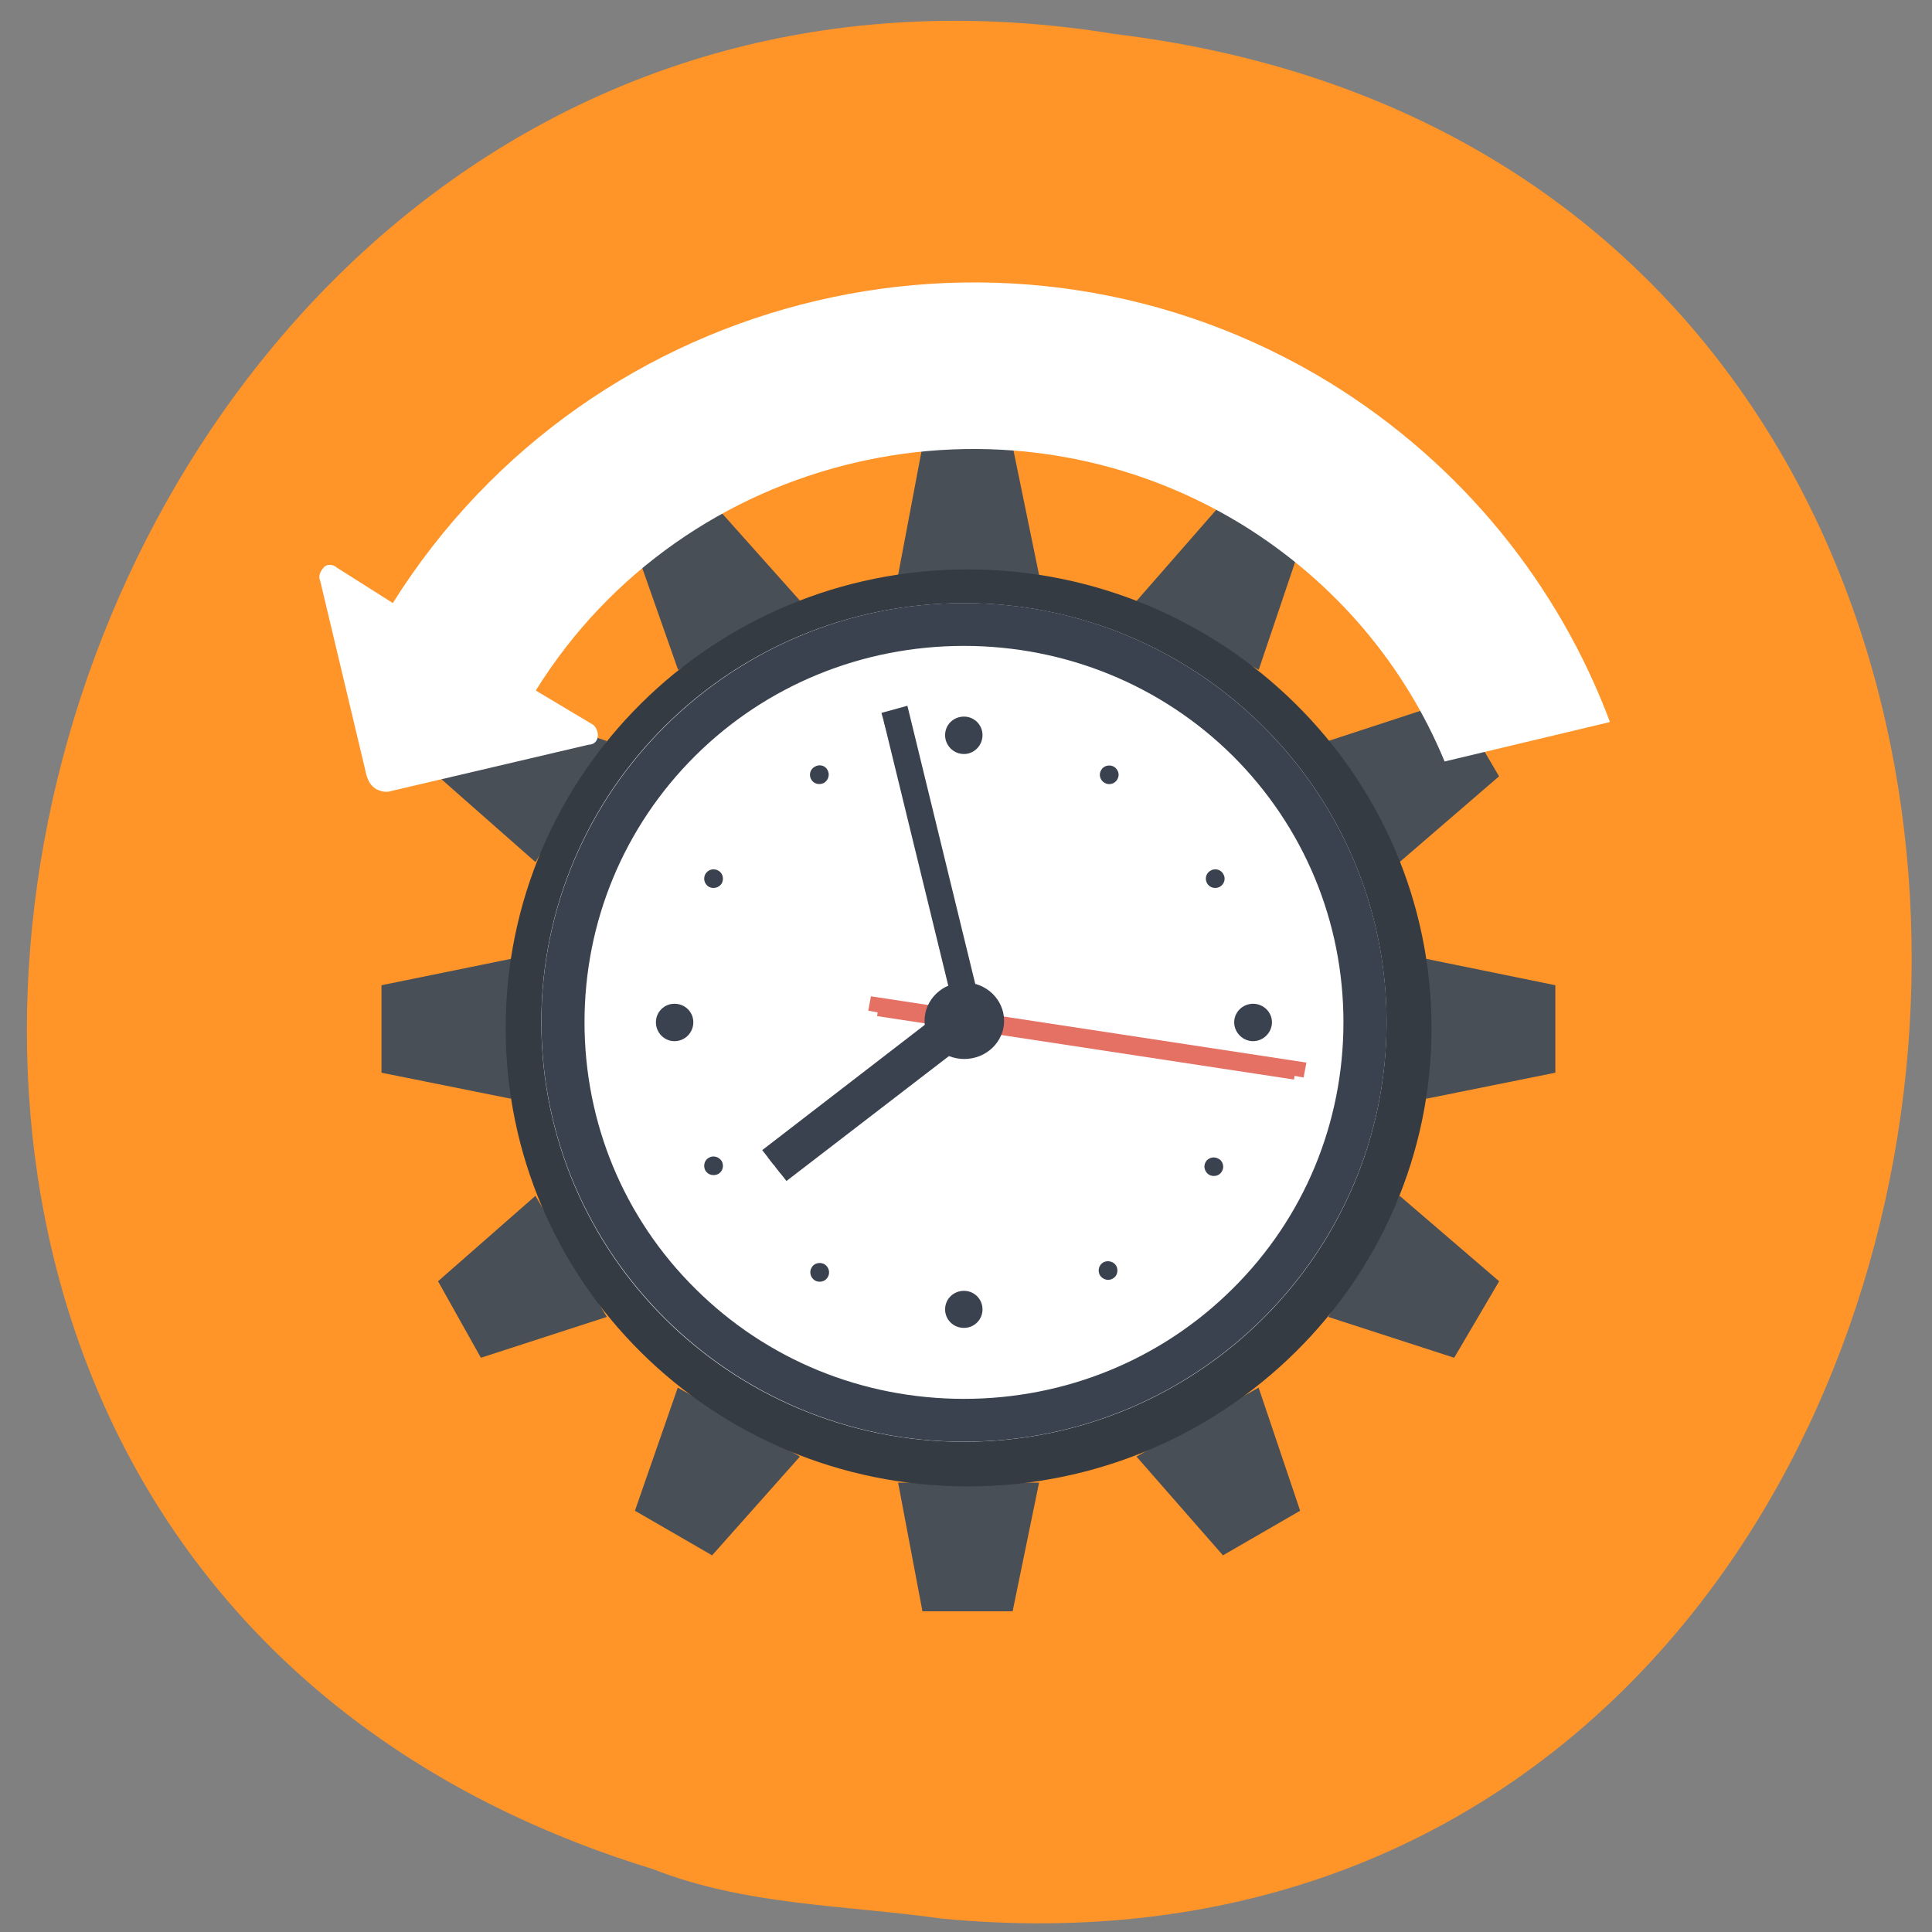 <svg xmlns="http://www.w3.org/2000/svg" viewBox="0 0 22 22"><rect x="0" y="0" width="22" height="22" fill="#808080" stroke="none"/><path d="m 10.727 21.848 c 13.14 1.25 15.477 -19.824 1.965 -21.461 c -12.453 -2.027 -17.738 17.07 -5.262 20.895 c 1.059 0.418 2.191 0.41 3.297 0.566" fill="#ff9428"/><g fill="#494f56"><path d="m 11.531 5.082 h -1.027 l -0.277 1.465 h 1.605"/><path d="m 8.109 5.719 l -0.879 0.512 l 0.492 1.398 l 1.391 -0.785"/><path d="m 5.477 7.969 l -0.488 0.871 l 1.109 0.977 l 0.813 -1.379"/><path d="m 4.344 11.219 v 0.996 l 1.477 0.297 v -1.594"/><path d="m 4.988 14.59 l 0.488 0.871 l 1.434 -0.465 l -0.813 -1.379"/><path d="m 7.23 17.203 l 0.879 0.508 l 1 -1.125 l -1.391 -0.785"/><path d="m 10.504 18.348 h 1.027 l 0.301 -1.465 h -1.605"/><path d="m 13.926 17.711 l 0.879 -0.508 l -0.473 -1.402 l -1.391 0.785"/><path d="m 16.559 15.461 l 0.512 -0.871 l -1.133 -0.973 l -0.813 1.379"/><path d="m 17.711 12.215 v -0.996 l -1.473 -0.301 v 1.594"/><path d="m 17.07 8.84 l -0.512 -0.871 l -1.434 0.469 l 0.813 1.379"/><path d="m 14.805 6.23 l -0.879 -0.512 l -0.984 1.125 l 1.391 0.785"/></g><path d="m 11.02 6.484 c -2.91 0 -5.262 2.336 -5.262 5.223 c 0 2.883 2.352 5.219 5.262 5.219 c 2.906 0 5.281 -2.336 5.281 -5.219 c 0 -2.887 -2.375 -5.223 -5.281 -5.223" fill="#343b43"/><path d="m 15.04 11.727 c 0 2.203 -1.801 3.988 -4.02 3.988 c -2.223 0 -4.02 -1.785 -4.02 -3.988 c 0 -2.203 1.801 -3.992 4.02 -3.992 c 2.219 0 4.02 1.789 4.02 3.992" fill="#fff"/><path d="m 13.672 11.727 c 0 1.453 -1.188 2.633 -2.652 2.633 c -1.465 0 -2.652 -1.18 -2.652 -2.633 c 0 -1.453 1.188 -2.633 2.652 -2.633 c 1.465 0 2.652 1.18 2.652 2.633" fill="#8edef5"/><path d="m 12.281 11.727 c 0 0.691 -0.566 1.254 -1.262 1.254 c -0.699 0 -1.262 -0.563 -1.262 -1.254 c 0 -0.691 0.563 -1.254 1.262 -1.254 c 0.695 0 1.262 0.563 1.262 1.254" fill="#343b43"/><g fill="#fff"><path d="m 10.781 10.836 c 0 0.352 -0.285 0.637 -0.641 0.637 c -0.355 0 -0.641 -0.285 -0.641 -0.637 c 0 -0.352 0.285 -0.637 0.641 -0.637 c 0.355 0 0.641 0.285 0.641 0.637"/><path d="m 10.375 11.98 c 0 0.129 -0.105 0.234 -0.234 0.234 c -0.129 0 -0.234 -0.105 -0.234 -0.234 c 0 -0.129 0.105 -0.234 0.234 -0.234 c 0.129 0 0.234 0.105 0.234 0.234"/><path d="m 15.789 11.641 c 0 2.637 -2.156 4.777 -4.813 4.777 c -2.66 0 -4.812 -2.141 -4.812 -4.777 c 0 -2.637 2.152 -4.773 4.812 -4.773 c 2.656 0 4.813 2.137 4.813 4.773"/></g><g fill="#3b424f"><path d="m 10.977 7.355 c 1.152 0 2.246 0.445 3.059 1.25 c 0.813 0.809 1.262 1.891 1.262 3.035 c 0 1.148 -0.449 2.23 -1.262 3.035 c -0.813 0.809 -1.906 1.254 -3.059 1.254 c -1.156 0 -2.246 -0.445 -3.059 -1.254 c -0.813 -0.805 -1.262 -1.887 -1.262 -3.035 c 0 -1.145 0.449 -2.227 1.262 -3.035 c 0.812 -0.805 1.902 -1.25 3.059 -1.25 m 0 -0.488 c -2.652 0 -4.812 2.141 -4.812 4.773 c 0 2.633 2.16 4.777 4.812 4.777 c 2.652 0 4.813 -2.145 4.813 -4.777 c 0 -2.633 -2.16 -4.773 -4.813 -4.773"/><path d="m 11.211 11.641 c 0 0.129 -0.105 0.234 -0.234 0.234 c -0.133 0 -0.238 -0.105 -0.238 -0.234 c 0 -0.129 0.105 -0.234 0.238 -0.234 c 0.129 0 0.234 0.105 0.234 0.234"/><path d="m 45.21 33.774 l 0.931 -0.258 l 3.945 16.324 l -0.931 0.258" transform="matrix(0.214 0 0 0.212 0.388 1.05)" stroke="#3b424f" stroke-width="0.904"/></g><path d="m 56.01 39.694 l 0.299 0.01 l -0.011 22.503 l -0.299 -0.01" transform="matrix(0.032 -0.21 0.211 0.032 -0.176 22.02)" fill="#e3695b" stroke="#e57164"/><g fill="#3b424f"><path d="m 38.1 53.2 l 12.696 -0.011 l -0.005 1.112 l -12.685 -0.003" transform="matrix(0.169 -0.13 0.131 0.168 -4.663 9.196)" stroke="#3b424f"/><path d="m 14.484 11.641 c 0 0.117 -0.098 0.215 -0.215 0.215 c -0.117 0 -0.215 -0.098 -0.215 -0.215 c 0 -0.117 0.098 -0.211 0.215 -0.211 c 0.117 0 0.215 0.094 0.215 0.211"/><path d="m 7.895 11.641 c 0 0.117 -0.094 0.215 -0.215 0.215 c -0.117 0 -0.211 -0.098 -0.211 -0.215 c 0 -0.117 0.094 -0.211 0.211 -0.211 c 0.121 0 0.215 0.094 0.215 0.211"/><path d="m 11.188 8.371 c 0 0.117 -0.094 0.215 -0.211 0.215 c -0.121 0 -0.215 -0.098 -0.215 -0.215 c 0 -0.117 0.094 -0.211 0.215 -0.211 c 0.117 0 0.211 0.094 0.211 0.211"/><path d="m 11.188 14.91 c 0 0.117 -0.094 0.211 -0.211 0.211 c -0.121 0 -0.215 -0.094 -0.215 -0.211 c 0 -0.117 0.094 -0.211 0.215 -0.211 c 0.117 0 0.211 0.094 0.211 0.211"/><path d="m 13.875 13.195 c -0.051 -0.031 -0.117 -0.012 -0.145 0.035 c -0.031 0.051 -0.012 0.117 0.039 0.148 c 0.051 0.027 0.117 0.012 0.145 -0.039 c 0.031 -0.051 0.012 -0.117 -0.039 -0.145"/><path d="m 8.18 9.914 c -0.055 -0.031 -0.117 -0.012 -0.148 0.039 c -0.027 0.051 -0.012 0.113 0.039 0.145 c 0.051 0.027 0.117 0.012 0.148 -0.039 c 0.027 -0.051 0.012 -0.117 -0.039 -0.145"/><path d="m 12.684 8.73 c -0.051 -0.027 -0.117 -0.012 -0.145 0.039 c -0.031 0.051 -0.012 0.117 0.039 0.145 c 0.051 0.031 0.117 0.012 0.145 -0.039 c 0.031 -0.051 0.012 -0.113 -0.039 -0.145"/><path d="m 9.387 14.395 c -0.051 -0.027 -0.117 -0.012 -0.145 0.039 c -0.031 0.051 -0.012 0.117 0.039 0.148 c 0.051 0.027 0.117 0.012 0.145 -0.039 c 0.031 -0.051 0.012 -0.117 -0.039 -0.148"/><path d="m 12.711 14.414 c -0.031 -0.051 -0.098 -0.066 -0.148 -0.039 c -0.051 0.031 -0.066 0.094 -0.039 0.145 c 0.031 0.051 0.098 0.07 0.148 0.039 c 0.051 -0.027 0.066 -0.094 0.039 -0.145"/><path d="m 9.422 8.766 c -0.027 -0.051 -0.094 -0.066 -0.145 -0.035 c -0.051 0.027 -0.07 0.094 -0.039 0.145 c 0.027 0.051 0.094 0.066 0.145 0.039 c 0.051 -0.031 0.07 -0.098 0.039 -0.148"/><path d="m 13.93 9.953 c -0.027 -0.051 -0.094 -0.07 -0.145 -0.039 c -0.051 0.027 -0.07 0.094 -0.039 0.145 c 0.027 0.051 0.094 0.066 0.145 0.039 c 0.051 -0.031 0.07 -0.094 0.039 -0.145"/><path d="m 8.219 13.223 c -0.031 -0.051 -0.098 -0.07 -0.148 -0.039 c -0.051 0.027 -0.066 0.094 -0.039 0.145 c 0.031 0.051 0.094 0.066 0.148 0.039 c 0.051 -0.031 0.066 -0.094 0.039 -0.145"/><path d="m 11.434 11.625 c 0 0.238 -0.203 0.434 -0.453 0.434 c -0.25 0 -0.453 -0.195 -0.453 -0.434 c 0 -0.242 0.203 -0.438 0.453 -0.438 c 0.25 0 0.453 0.195 0.453 0.438"/></g><path d="m 3.684 6.461 c 0.039 -0.039 0.105 -0.039 0.148 0 l 0.641 0.406 c 2.266 -3.609 7.04 -4.734 10.672 -2.508 c 1.52 0.938 2.609 2.316 3.188 3.863 l -1.883 0.449 c -0.449 -1.086 -1.238 -2.039 -2.309 -2.699 c -2.738 -1.676 -6.352 -0.824 -8.04 1.891 l 0.641 0.383 c 0.043 0.02 0.066 0.086 0.066 0.125 c 0 0.066 -0.043 0.109 -0.105 0.109 l -2.246 0.527 c -0.066 0.023 -0.129 0 -0.172 -0.02 c -0.066 -0.043 -0.086 -0.086 -0.109 -0.148 l -0.531 -2.23 c -0.023 -0.039 0 -0.105 0.043 -0.148" fill="#fff"/></svg>
